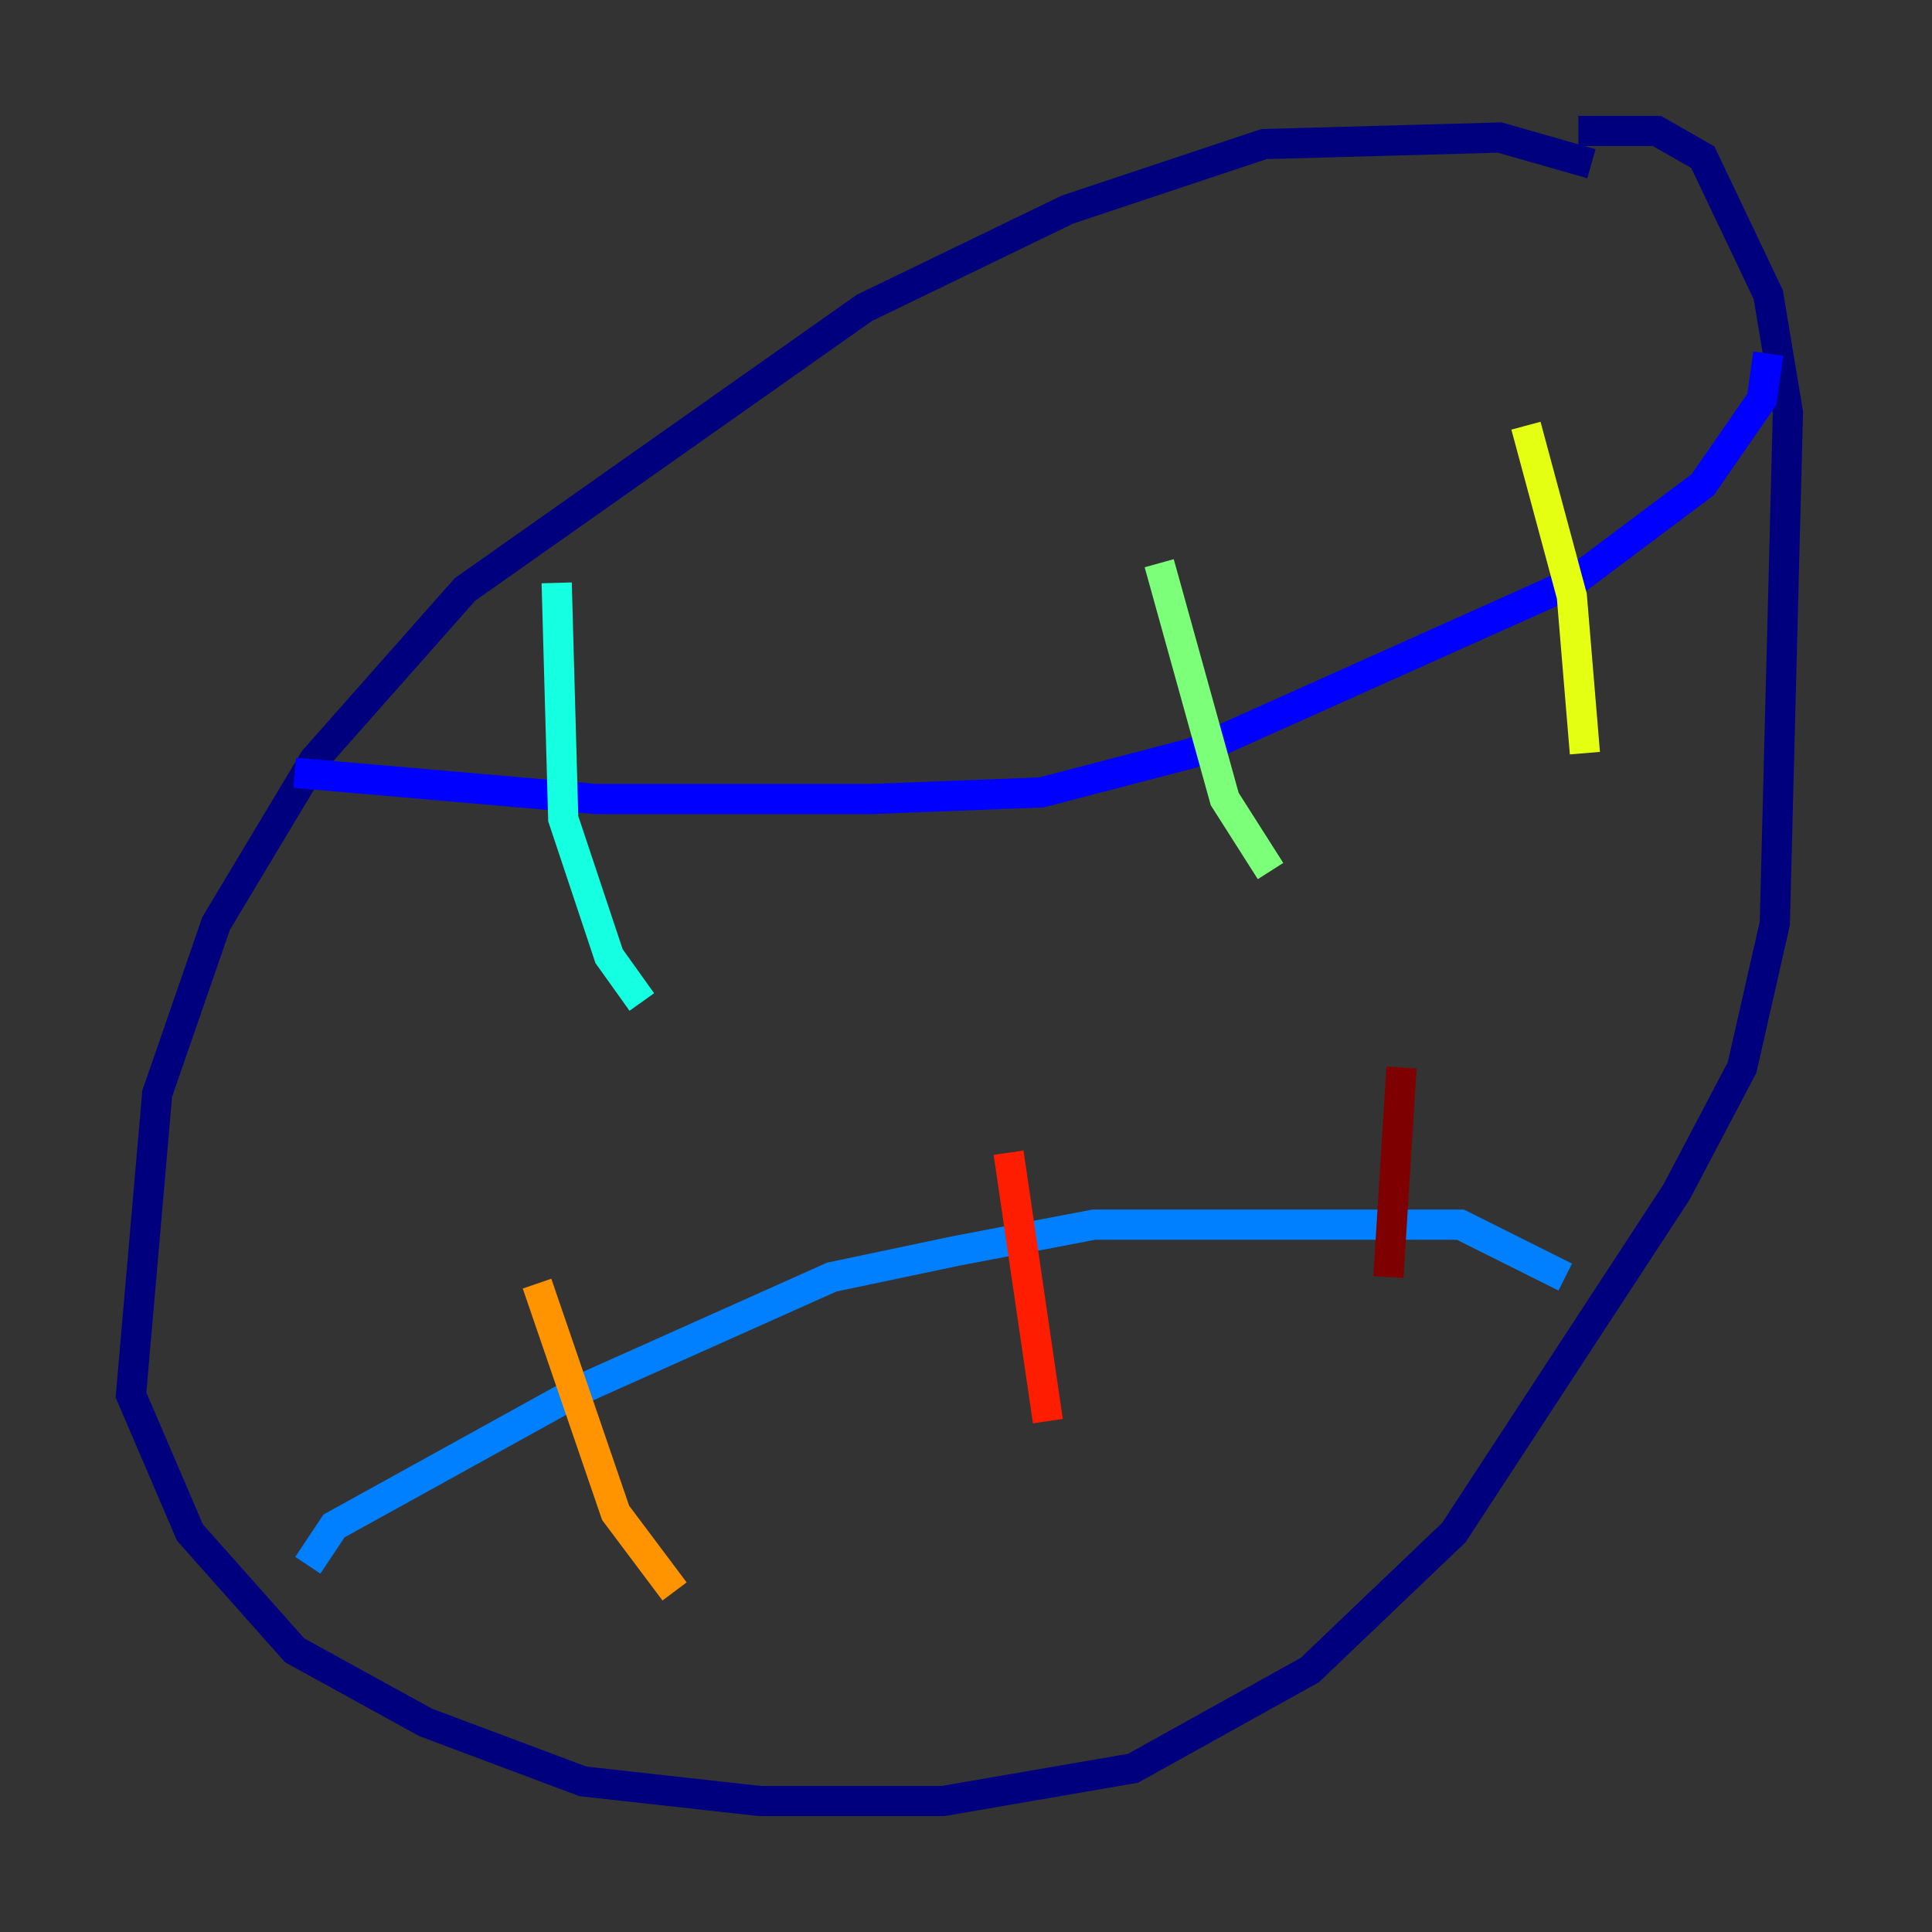 <?xml version="1.0" encoding="utf-8" ?>
<svg baseProfile="tiny" height="128" version="1.2" viewBox="0,0,128,128" width="128" xmlns="http://www.w3.org/2000/svg" xmlns:ev="http://www.w3.org/2001/xml-events" xmlns:xlink="http://www.w3.org/1999/xlink"><rect x="0" y="0" width="128" height="128" fill="#333333" stroke="none"/><defs /><polyline fill="none" points="105.437,10.848 99.363,9.112 83.742,9.546 70.725,13.885 57.275,20.393 30.807,39.051 20.827,50.332 14.319,61.18 10.414,72.461 8.678,92.42 12.583,101.532 19.525,109.342 28.203,114.115 38.617,118.02 50.332,119.322 62.481,119.322 75.064,117.153 86.78,110.644 96.325,101.532 111.078,78.969 115.417,70.725 117.586,61.18 118.454,27.336 117.153,19.525 112.814,10.414 109.776,8.678 104.57,8.678" stroke="#00007f" stroke-width="2" /><polyline fill="none" points="19.525,51.2 39.485,52.936 57.709,52.936 68.99,52.502 78.969,49.898 104.136,38.617 112.814,32.108 116.719,26.468 117.153,23.43" stroke="#0000ff" stroke-width="2" /><polyline fill="none" points="20.393,103.702 22.129,101.098 38.617,91.986 55.105,84.61 63.349,82.875 72.461,81.139 96.759,81.139 103.702,84.61" stroke="#0080ff" stroke-width="2" /><polyline fill="none" points="36.881,38.617 37.315,54.237 40.352,63.349 42.522,66.386" stroke="#15ffe1" stroke-width="2" /><polyline fill="none" points="76.8,37.315 81.139,52.936 84.176,57.709" stroke="#7cff79" stroke-width="2" /><polyline fill="none" points="101.098,28.203 104.136,39.485 105.003,49.898" stroke="#e4ff12" stroke-width="2" /><polyline fill="none" points="35.58,85.044 40.786,100.231 44.691,105.437" stroke="#ff9400" stroke-width="2" /><polyline fill="none" points="66.82,76.366 69.424,94.156" stroke="#ff1d00" stroke-width="2" /><polyline fill="none" points="92.854,70.725 91.986,84.61" stroke="#7f0000" stroke-width="2" /></svg>